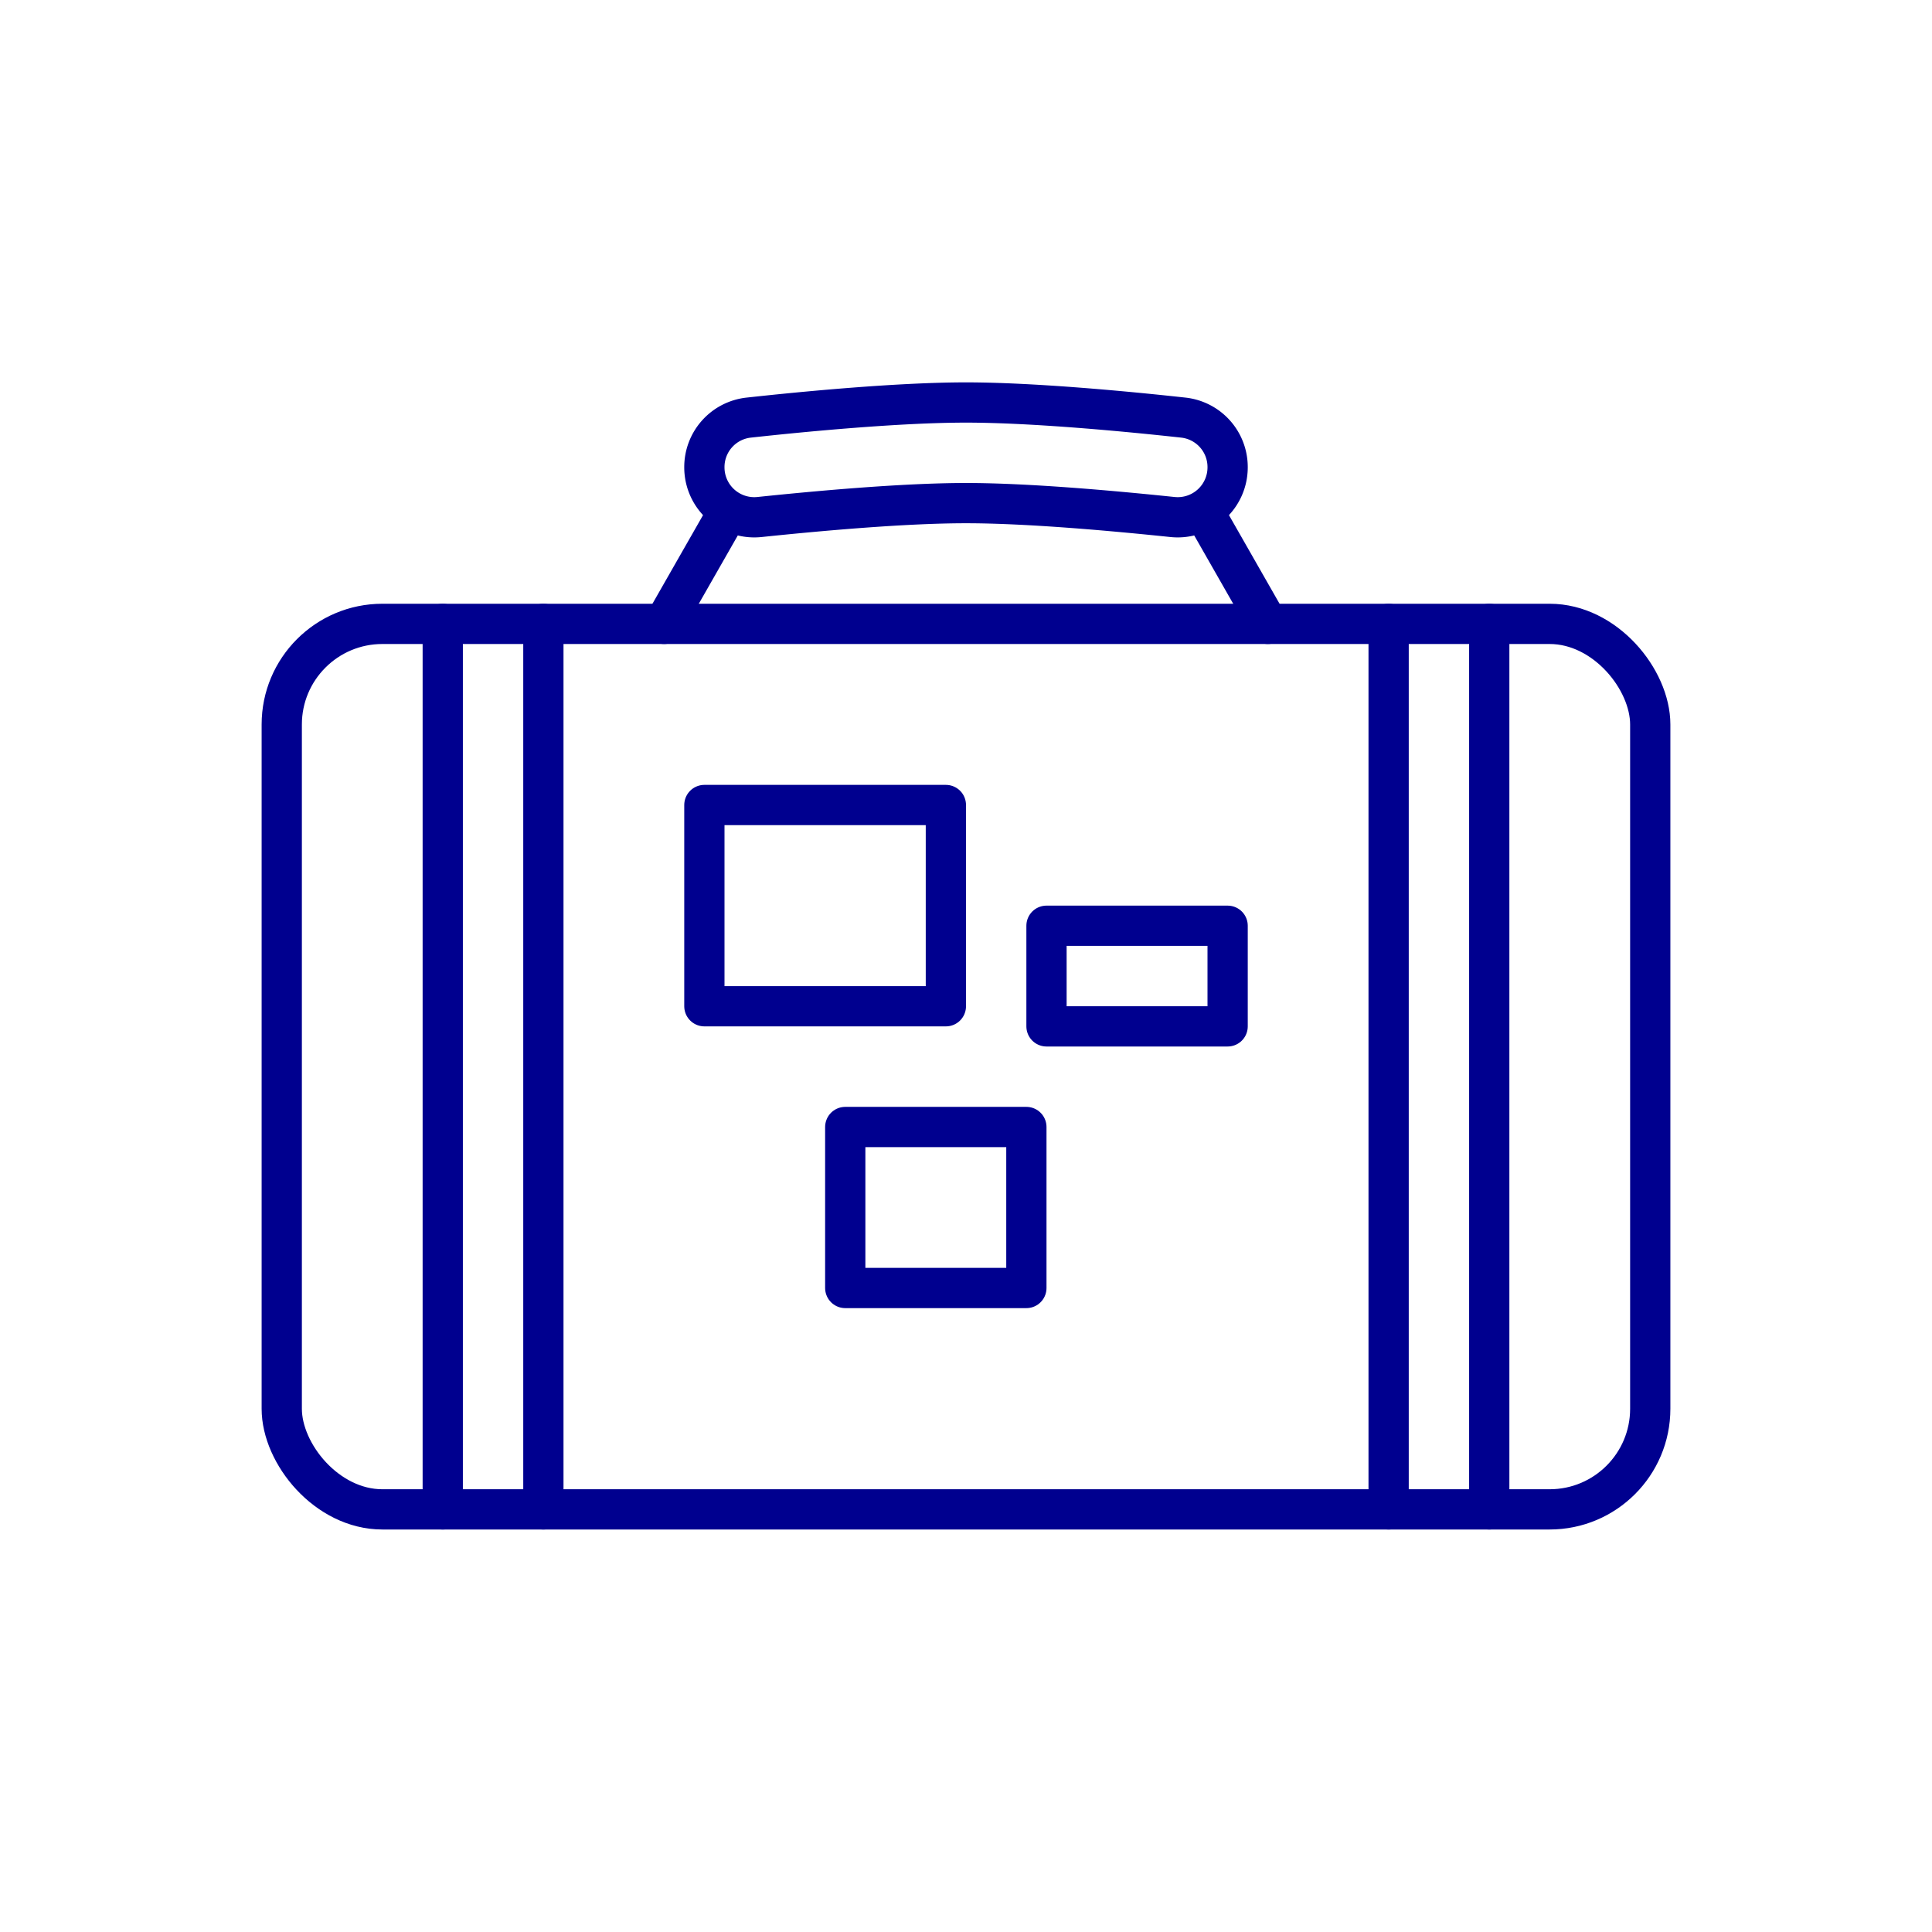 <svg xmlns="http://www.w3.org/2000/svg" viewBox="0 0 96 96"><defs><style>.cls-1{fill:#fff;}.cls-2{fill:none;stroke:#00008f;stroke-linecap:round;stroke-linejoin:round;stroke-width:2px;}</style></defs><title>Travel Case</title><g id="Layer_2" data-name="Layer 2"><g id="icons"><rect class="cls-1" width="96" height="96"/><rect class="cls-2" x="14" y="31" width="68" height="44" rx="5"/><line class="cls-2" x1="22" y1="31" x2="22" y2="75"/><line class="cls-2" x1="27" y1="31" x2="27" y2="75"/><line class="cls-2" x1="69" y1="31" x2="69" y2="75"/><line class="cls-2" x1="74" y1="31" x2="74" y2="75"/><line class="cls-2" x1="59.82" y1="25.43" x2="63" y2="31"/><line class="cls-2" x1="36.18" y1="25.43" x2="33" y2="31"/><rect class="cls-2" x="35" y="40" width="12" height="10"/><rect class="cls-2" x="52" y="46" width="9" height="5"/><rect class="cls-2" x="42" y="56" width="9" height="8"/><path class="cls-2" d="M35,23.22a2.48,2.48,0,0,0,2.74,2.47C40.52,25.4,44.85,25,48,25s7.48.4,10.26.69A2.48,2.48,0,0,0,61,23.22h0a2.47,2.47,0,0,0-2.21-2.47C56.06,20.45,51.35,20,48,20s-8.06.45-10.79.75A2.47,2.47,0,0,0,35,23.22Z"/></g></g></svg>